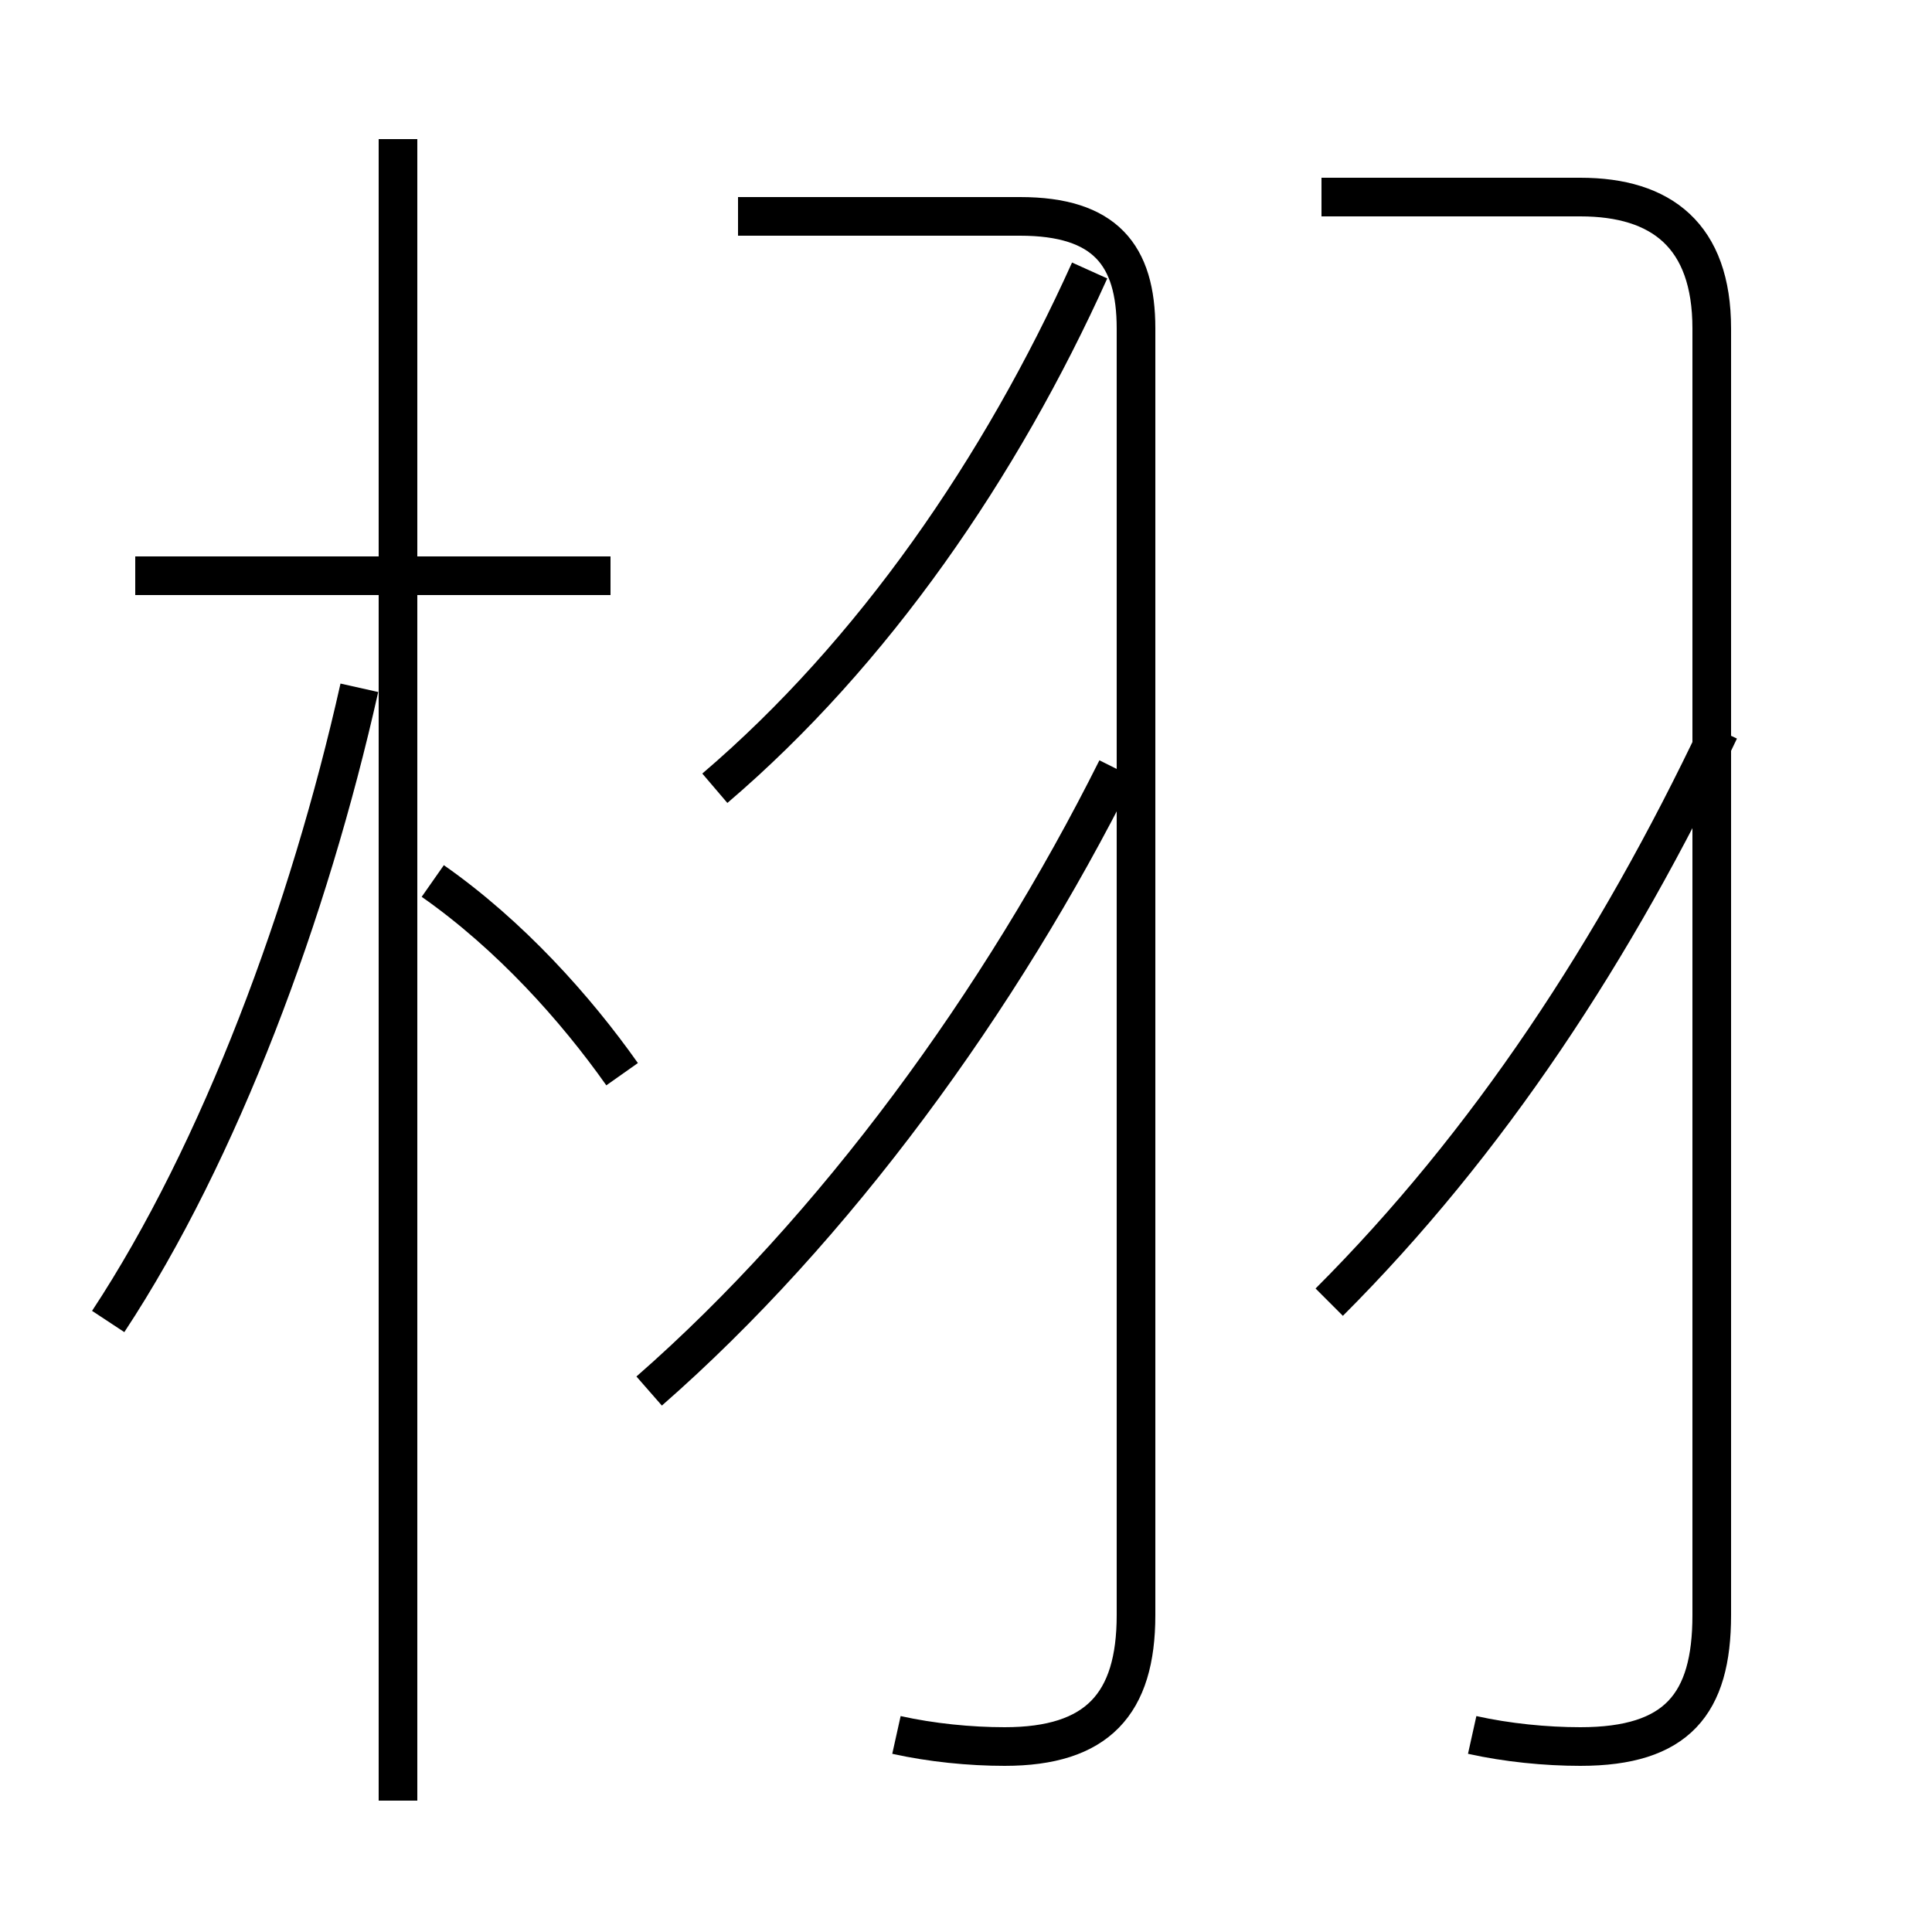 <?xml version='1.0' encoding='utf8'?>
<svg viewBox="0.0 -6.0 50.0 50.0" version="1.1" xmlns="http://www.w3.org/2000/svg">
<rect x="0.0" y="-6.0" width="50.0" height="50.0" fill="#808080" stroke="none"/>
<rect x="-1000" y="-1000" width="2000" height="2000" stroke="white" fill="white"/>
<g style="fill:white;stroke:#000000;  stroke-width:1">
<path d="M 23.2 0.9 C 24.1 1.1 25.1 1.2 26.0 1.2 C 28.4 1.2 29.4 0.1 29.4 -2.2 L 29.4 -35.5 C 29.4 -37.4 28.6 -38.4 26.4 -38.4 L 19.1 -38.4 M 2.8 -9.8 C 5.7 -14.2 8.0 -20.4 9.3 -26.2 M 10.3 2.6 L 10.3 -40.4 M 16.8 -8.0 C 21.6 -12.2 25.9 -18.1 28.9 -24.1 M 16.1 -16.2 C 14.9 -17.9 13.2 -19.8 11.2 -21.2 M 15.8 -29.1 L 3.5 -29.1 M 38.1 0.9 C 39.0 1.1 40.0 1.2 40.9 1.2 C 43.4 1.2 44.3 0.1 44.3 -2.2 L 44.3 -35.5 C 44.3 -37.9 43.0 -38.9 40.9 -38.9 L 34.2 -38.9 M 18.5 -23.6 C 22.6 -27.1 25.9 -31.9 28.2 -37.0 M 34.4 -10.3 C 38.5 -14.4 41.8 -19.4 44.5 -25.1" transform="translate(0.0, 38.0)" />
</g>
</svg>